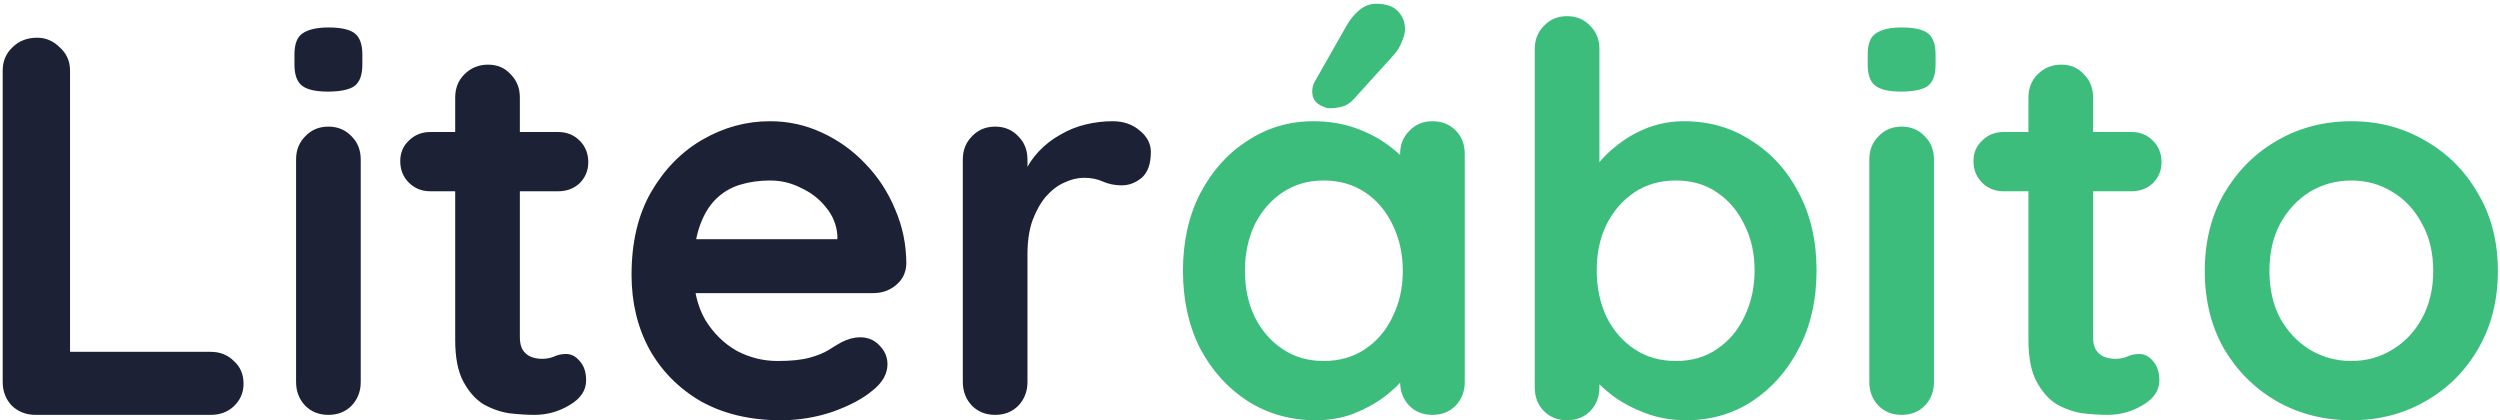 <svg width="464" height="78" viewBox="0 0 464 78" fill="none" xmlns="http://www.w3.org/2000/svg">
<path d="M39.1 65.3C40.833 65.3 42.267 65.867 43.4 67C44.6 68.067 45.2 69.467 45.2 71.2C45.2 72.867 44.6 74.267 43.4 75.4C42.267 76.467 40.833 77 39.1 77H6.6C4.867 77 3.4 76.433 2.2 75.3C1.067 74.1 0.5 72.633 0.5 70.9V13.1C0.5 11.367 1.1 9.933 2.3 8.8C3.5 7.6 5.033 7 6.9 7C8.5 7 9.9 7.6 11.1 8.8C12.367 9.933 13 11.367 13 13.1V67L10.8 65.3H39.1ZM66.952 70.9C66.952 72.633 66.386 74.1 65.252 75.3C64.119 76.433 62.686 77 60.952 77C59.219 77 57.786 76.433 56.652 75.3C55.519 74.1 54.952 72.633 54.952 70.9V29.6C54.952 27.867 55.519 26.433 56.652 25.3C57.786 24.1 59.219 23.5 60.952 23.5C62.686 23.5 64.119 24.1 65.252 25.3C66.386 26.433 66.952 27.867 66.952 29.6V70.9ZM60.852 17C58.586 17 56.986 16.633 56.052 15.9C55.119 15.167 54.652 13.867 54.652 12V10.1C54.652 8.167 55.152 6.867 56.152 6.2C57.219 5.467 58.819 5.1 60.952 5.1C63.286 5.1 64.919 5.467 65.852 6.2C66.786 6.933 67.252 8.233 67.252 10.1V12C67.252 13.933 66.752 15.267 65.752 16C64.752 16.667 63.119 17 60.852 17ZM79.885 24.5H103.585C105.185 24.5 106.518 25.033 107.585 26.1C108.652 27.167 109.185 28.5 109.185 30.1C109.185 31.633 108.652 32.933 107.585 34C106.518 35 105.185 35.5 103.585 35.5H79.885C78.285 35.5 76.952 34.967 75.885 33.9C74.819 32.833 74.285 31.5 74.285 29.9C74.285 28.367 74.819 27.1 75.885 26.1C76.952 25.033 78.285 24.5 79.885 24.5ZM90.585 12C92.319 12 93.719 12.6 94.785 13.8C95.918 14.933 96.485 16.367 96.485 18.1V62.6C96.485 63.533 96.652 64.3 96.985 64.9C97.385 65.5 97.885 65.933 98.485 66.2C99.152 66.467 99.852 66.6 100.585 66.6C101.385 66.6 102.118 66.467 102.785 66.2C103.452 65.867 104.218 65.7 105.085 65.7C106.018 65.7 106.852 66.133 107.585 67C108.385 67.867 108.785 69.067 108.785 70.6C108.785 72.467 107.752 74 105.685 75.2C103.685 76.4 101.518 77 99.185 77C97.785 77 96.219 76.9 94.485 76.7C92.819 76.433 91.219 75.867 89.685 75C88.219 74.067 86.985 72.667 85.985 70.8C84.985 68.933 84.485 66.367 84.485 63.1V18.1C84.485 16.367 85.052 14.933 86.185 13.8C87.385 12.6 88.852 12 90.585 12ZM144.915 78C139.248 78 134.315 76.833 130.115 74.5C125.982 72.1 122.782 68.867 120.515 64.8C118.315 60.733 117.215 56.133 117.215 51C117.215 45 118.415 39.9 120.815 35.7C123.282 31.433 126.482 28.167 130.415 25.9C134.348 23.633 138.515 22.5 142.915 22.5C146.315 22.5 149.515 23.2 152.515 24.6C155.582 26 158.282 27.933 160.615 30.4C162.948 32.8 164.782 35.6 166.115 38.8C167.515 42 168.215 45.4 168.215 49C168.148 50.6 167.515 51.9 166.315 52.9C165.115 53.9 163.715 54.4 162.115 54.4H123.915L120.915 44.4H157.615L155.415 46.4V43.7C155.282 41.767 154.582 40.033 153.315 38.5C152.115 36.967 150.582 35.767 148.715 34.9C146.915 33.967 144.982 33.5 142.915 33.5C140.915 33.5 139.048 33.767 137.315 34.3C135.582 34.833 134.082 35.733 132.815 37C131.548 38.267 130.548 39.967 129.815 42.1C129.082 44.233 128.715 46.933 128.715 50.2C128.715 53.8 129.448 56.867 130.915 59.4C132.448 61.867 134.382 63.767 136.715 65.1C139.115 66.367 141.648 67 144.315 67C146.782 67 148.748 66.8 150.215 66.4C151.682 66 152.848 65.533 153.715 65C154.648 64.4 155.482 63.9 156.215 63.5C157.415 62.9 158.548 62.6 159.615 62.6C161.082 62.6 162.282 63.1 163.215 64.1C164.215 65.1 164.715 66.267 164.715 67.6C164.715 69.4 163.782 71.033 161.915 72.5C160.182 73.967 157.748 75.267 154.615 76.4C151.482 77.467 148.248 78 144.915 78ZM184.699 77C182.966 77 181.533 76.433 180.399 75.3C179.266 74.1 178.699 72.633 178.699 70.9V29.6C178.699 27.867 179.266 26.433 180.399 25.3C181.533 24.1 182.966 23.5 184.699 23.5C186.433 23.5 187.866 24.1 188.999 25.3C190.133 26.433 190.699 27.867 190.699 29.6V39L189.999 32.3C190.733 30.7 191.666 29.3 192.799 28.1C193.999 26.833 195.333 25.8 196.799 25C198.266 24.133 199.833 23.5 201.499 23.1C203.166 22.7 204.833 22.5 206.499 22.5C208.499 22.5 210.166 23.067 211.499 24.2C212.899 25.333 213.599 26.667 213.599 28.2C213.599 30.4 213.033 32 211.899 33C210.766 33.933 209.533 34.4 208.199 34.4C206.933 34.4 205.766 34.167 204.699 33.7C203.699 33.233 202.533 33 201.199 33C199.999 33 198.766 33.3 197.499 33.9C196.299 34.433 195.166 35.3 194.099 36.5C193.099 37.7 192.266 39.2 191.599 41C190.999 42.733 190.699 44.8 190.699 47.2V70.9C190.699 72.633 190.133 74.1 188.999 75.3C187.866 76.433 186.433 77 184.699 77Z" fill="#1C2135"/>
<path d="M265.859 22.5C267.592 22.5 269.025 23.067 270.159 24.2C271.292 25.333 271.859 26.8 271.859 28.6V70.9C271.859 72.633 271.292 74.1 270.159 75.3C269.025 76.433 267.592 77 265.859 77C264.125 77 262.692 76.433 261.559 75.3C260.425 74.1 259.859 72.633 259.859 70.9V66L262.059 66.9C262.059 67.767 261.592 68.833 260.659 70.1C259.725 71.3 258.459 72.5 256.859 73.7C255.259 74.9 253.359 75.933 251.159 76.8C249.025 77.6 246.692 78 244.159 78C239.559 78 235.392 76.833 231.659 74.5C227.925 72.1 224.959 68.833 222.759 64.7C220.625 60.5 219.559 55.7 219.559 50.3C219.559 44.833 220.625 40.033 222.759 35.9C224.959 31.7 227.892 28.433 231.559 26.1C235.225 23.7 239.292 22.5 243.759 22.5C246.625 22.5 249.259 22.933 251.659 23.8C254.059 24.667 256.125 25.767 257.859 27.1C259.659 28.433 261.025 29.8 261.959 31.2C262.959 32.533 263.459 33.667 263.459 34.6L259.859 35.9V28.6C259.859 26.867 260.425 25.433 261.559 24.3C262.692 23.1 264.125 22.5 265.859 22.5ZM245.659 67C248.592 67 251.159 66.267 253.359 64.8C255.559 63.333 257.259 61.333 258.459 58.8C259.725 56.267 260.359 53.433 260.359 50.3C260.359 47.1 259.725 44.233 258.459 41.7C257.259 39.167 255.559 37.167 253.359 35.7C251.159 34.233 248.592 33.5 245.659 33.5C242.792 33.5 240.259 34.233 238.059 35.7C235.859 37.167 234.125 39.167 232.859 41.7C231.659 44.233 231.059 47.1 231.059 50.3C231.059 53.433 231.659 56.267 232.859 58.8C234.125 61.333 235.859 63.333 238.059 64.8C240.259 66.267 242.792 67 245.659 67ZM246.759 20.1C246.225 20.1 245.525 19.833 244.659 19.3C243.859 18.7 243.492 17.867 243.559 16.8C243.559 16.2 243.759 15.567 244.159 14.9L249.959 4.7C250.559 3.633 251.325 2.7 252.259 1.9C253.192 1.1 254.259 0.7 255.459 0.7C257.325 0.7 258.692 1.2 259.559 2.2C260.425 3.133 260.825 4.3 260.759 5.7C260.692 6.367 260.492 7.067 260.159 7.8C259.892 8.533 259.459 9.267 258.859 10L251.259 18.4C250.592 19.133 249.859 19.6 249.059 19.8C248.259 20 247.492 20.1 246.759 20.1ZM312.552 22.5C317.218 22.5 321.385 23.7 325.052 26.1C328.785 28.433 331.718 31.667 333.852 35.8C336.052 39.933 337.152 44.733 337.152 50.2C337.152 55.667 336.052 60.5 333.852 64.7C331.718 68.833 328.818 72.1 325.152 74.5C321.552 76.833 317.485 78 312.952 78C310.285 78 307.785 77.567 305.452 76.7C303.118 75.833 301.052 74.733 299.252 73.4C297.518 72.067 296.152 70.733 295.152 69.4C294.218 68 293.752 66.833 293.752 65.9L296.852 64.6V71.9C296.852 73.633 296.285 75.1 295.152 76.3C294.018 77.433 292.585 78 290.852 78C289.118 78 287.685 77.433 286.552 76.3C285.418 75.167 284.852 73.7 284.852 71.9V9.1C284.852 7.367 285.418 5.933 286.552 4.8C287.685 3.6 289.118 3 290.852 3C292.585 3 294.018 3.6 295.152 4.8C296.285 5.933 296.852 7.367 296.852 9.1V34.5L295.152 33.6C295.152 32.733 295.618 31.7 296.552 30.5C297.485 29.233 298.752 28 300.352 26.8C301.952 25.533 303.785 24.5 305.852 23.7C307.985 22.9 310.218 22.5 312.552 22.5ZM311.052 33.5C308.118 33.5 305.552 34.233 303.352 35.7C301.152 37.167 299.418 39.167 298.152 41.7C296.952 44.167 296.352 47 296.352 50.2C296.352 53.333 296.952 56.2 298.152 58.8C299.418 61.333 301.152 63.333 303.352 64.8C305.552 66.267 308.118 67 311.052 67C313.985 67 316.518 66.267 318.652 64.8C320.852 63.333 322.552 61.333 323.752 58.8C325.018 56.2 325.652 53.333 325.652 50.2C325.652 47 325.018 44.167 323.752 41.7C322.552 39.167 320.852 37.167 318.652 35.7C316.518 34.233 313.985 33.5 311.052 33.5ZM358.945 70.9C358.945 72.633 358.378 74.1 357.245 75.3C356.111 76.433 354.678 77 352.945 77C351.211 77 349.778 76.433 348.645 75.3C347.511 74.1 346.945 72.633 346.945 70.9V29.6C346.945 27.867 347.511 26.433 348.645 25.3C349.778 24.1 351.211 23.5 352.945 23.5C354.678 23.5 356.111 24.1 357.245 25.3C358.378 26.433 358.945 27.867 358.945 29.6V70.9ZM352.845 17C350.578 17 348.978 16.633 348.045 15.9C347.111 15.167 346.645 13.867 346.645 12V10.1C346.645 8.167 347.145 6.867 348.145 6.2C349.211 5.467 350.811 5.1 352.945 5.1C355.278 5.1 356.911 5.467 357.845 6.2C358.778 6.933 359.245 8.233 359.245 10.1V12C359.245 13.933 358.745 15.267 357.745 16C356.745 16.667 355.111 17 352.845 17ZM371.877 24.5H395.577C397.177 24.5 398.511 25.033 399.577 26.1C400.644 27.167 401.177 28.5 401.177 30.1C401.177 31.633 400.644 32.933 399.577 34C398.511 35 397.177 35.5 395.577 35.5H371.877C370.277 35.5 368.944 34.967 367.877 33.9C366.811 32.833 366.277 31.5 366.277 29.9C366.277 28.367 366.811 27.1 367.877 26.1C368.944 25.033 370.277 24.5 371.877 24.5ZM382.577 12C384.311 12 385.711 12.6 386.777 13.8C387.911 14.933 388.477 16.367 388.477 18.1V62.6C388.477 63.533 388.644 64.3 388.977 64.9C389.377 65.5 389.877 65.933 390.477 66.2C391.144 66.467 391.844 66.6 392.577 66.6C393.377 66.6 394.111 66.467 394.777 66.2C395.444 65.867 396.211 65.7 397.077 65.7C398.011 65.7 398.844 66.133 399.577 67C400.377 67.867 400.777 69.067 400.777 70.6C400.777 72.467 399.744 74 397.677 75.2C395.677 76.4 393.511 77 391.177 77C389.777 77 388.211 76.9 386.477 76.7C384.811 76.433 383.211 75.867 381.677 75C380.211 74.067 378.977 72.667 377.977 70.8C376.977 68.933 376.477 66.367 376.477 63.1V18.1C376.477 16.367 377.044 14.933 378.177 13.8C379.377 12.6 380.844 12 382.577 12ZM463.607 50.3C463.607 55.767 462.374 60.6 459.907 64.8C457.507 68.933 454.24 72.167 450.107 74.5C446.04 76.833 441.474 78 436.407 78C431.34 78 426.74 76.833 422.607 74.5C418.54 72.167 415.274 68.933 412.807 64.8C410.407 60.6 409.207 55.767 409.207 50.3C409.207 44.833 410.407 40.033 412.807 35.9C415.274 31.7 418.54 28.433 422.607 26.1C426.74 23.7 431.34 22.5 436.407 22.5C441.474 22.5 446.04 23.7 450.107 26.1C454.24 28.433 457.507 31.7 459.907 35.9C462.374 40.033 463.607 44.833 463.607 50.3ZM451.607 50.3C451.607 46.9 450.907 43.967 449.507 41.5C448.174 38.967 446.34 37 444.007 35.6C441.74 34.2 439.207 33.5 436.407 33.5C433.607 33.5 431.04 34.2 428.707 35.6C426.44 37 424.607 38.967 423.207 41.5C421.874 43.967 421.207 46.9 421.207 50.3C421.207 53.633 421.874 56.567 423.207 59.1C424.607 61.567 426.44 63.5 428.707 64.9C431.04 66.3 433.607 67 436.407 67C439.207 67 441.74 66.3 444.007 64.9C446.34 63.5 448.174 61.567 449.507 59.1C450.907 56.567 451.607 53.633 451.607 50.3Z" fill="#3CBD7B"/>
</svg>
